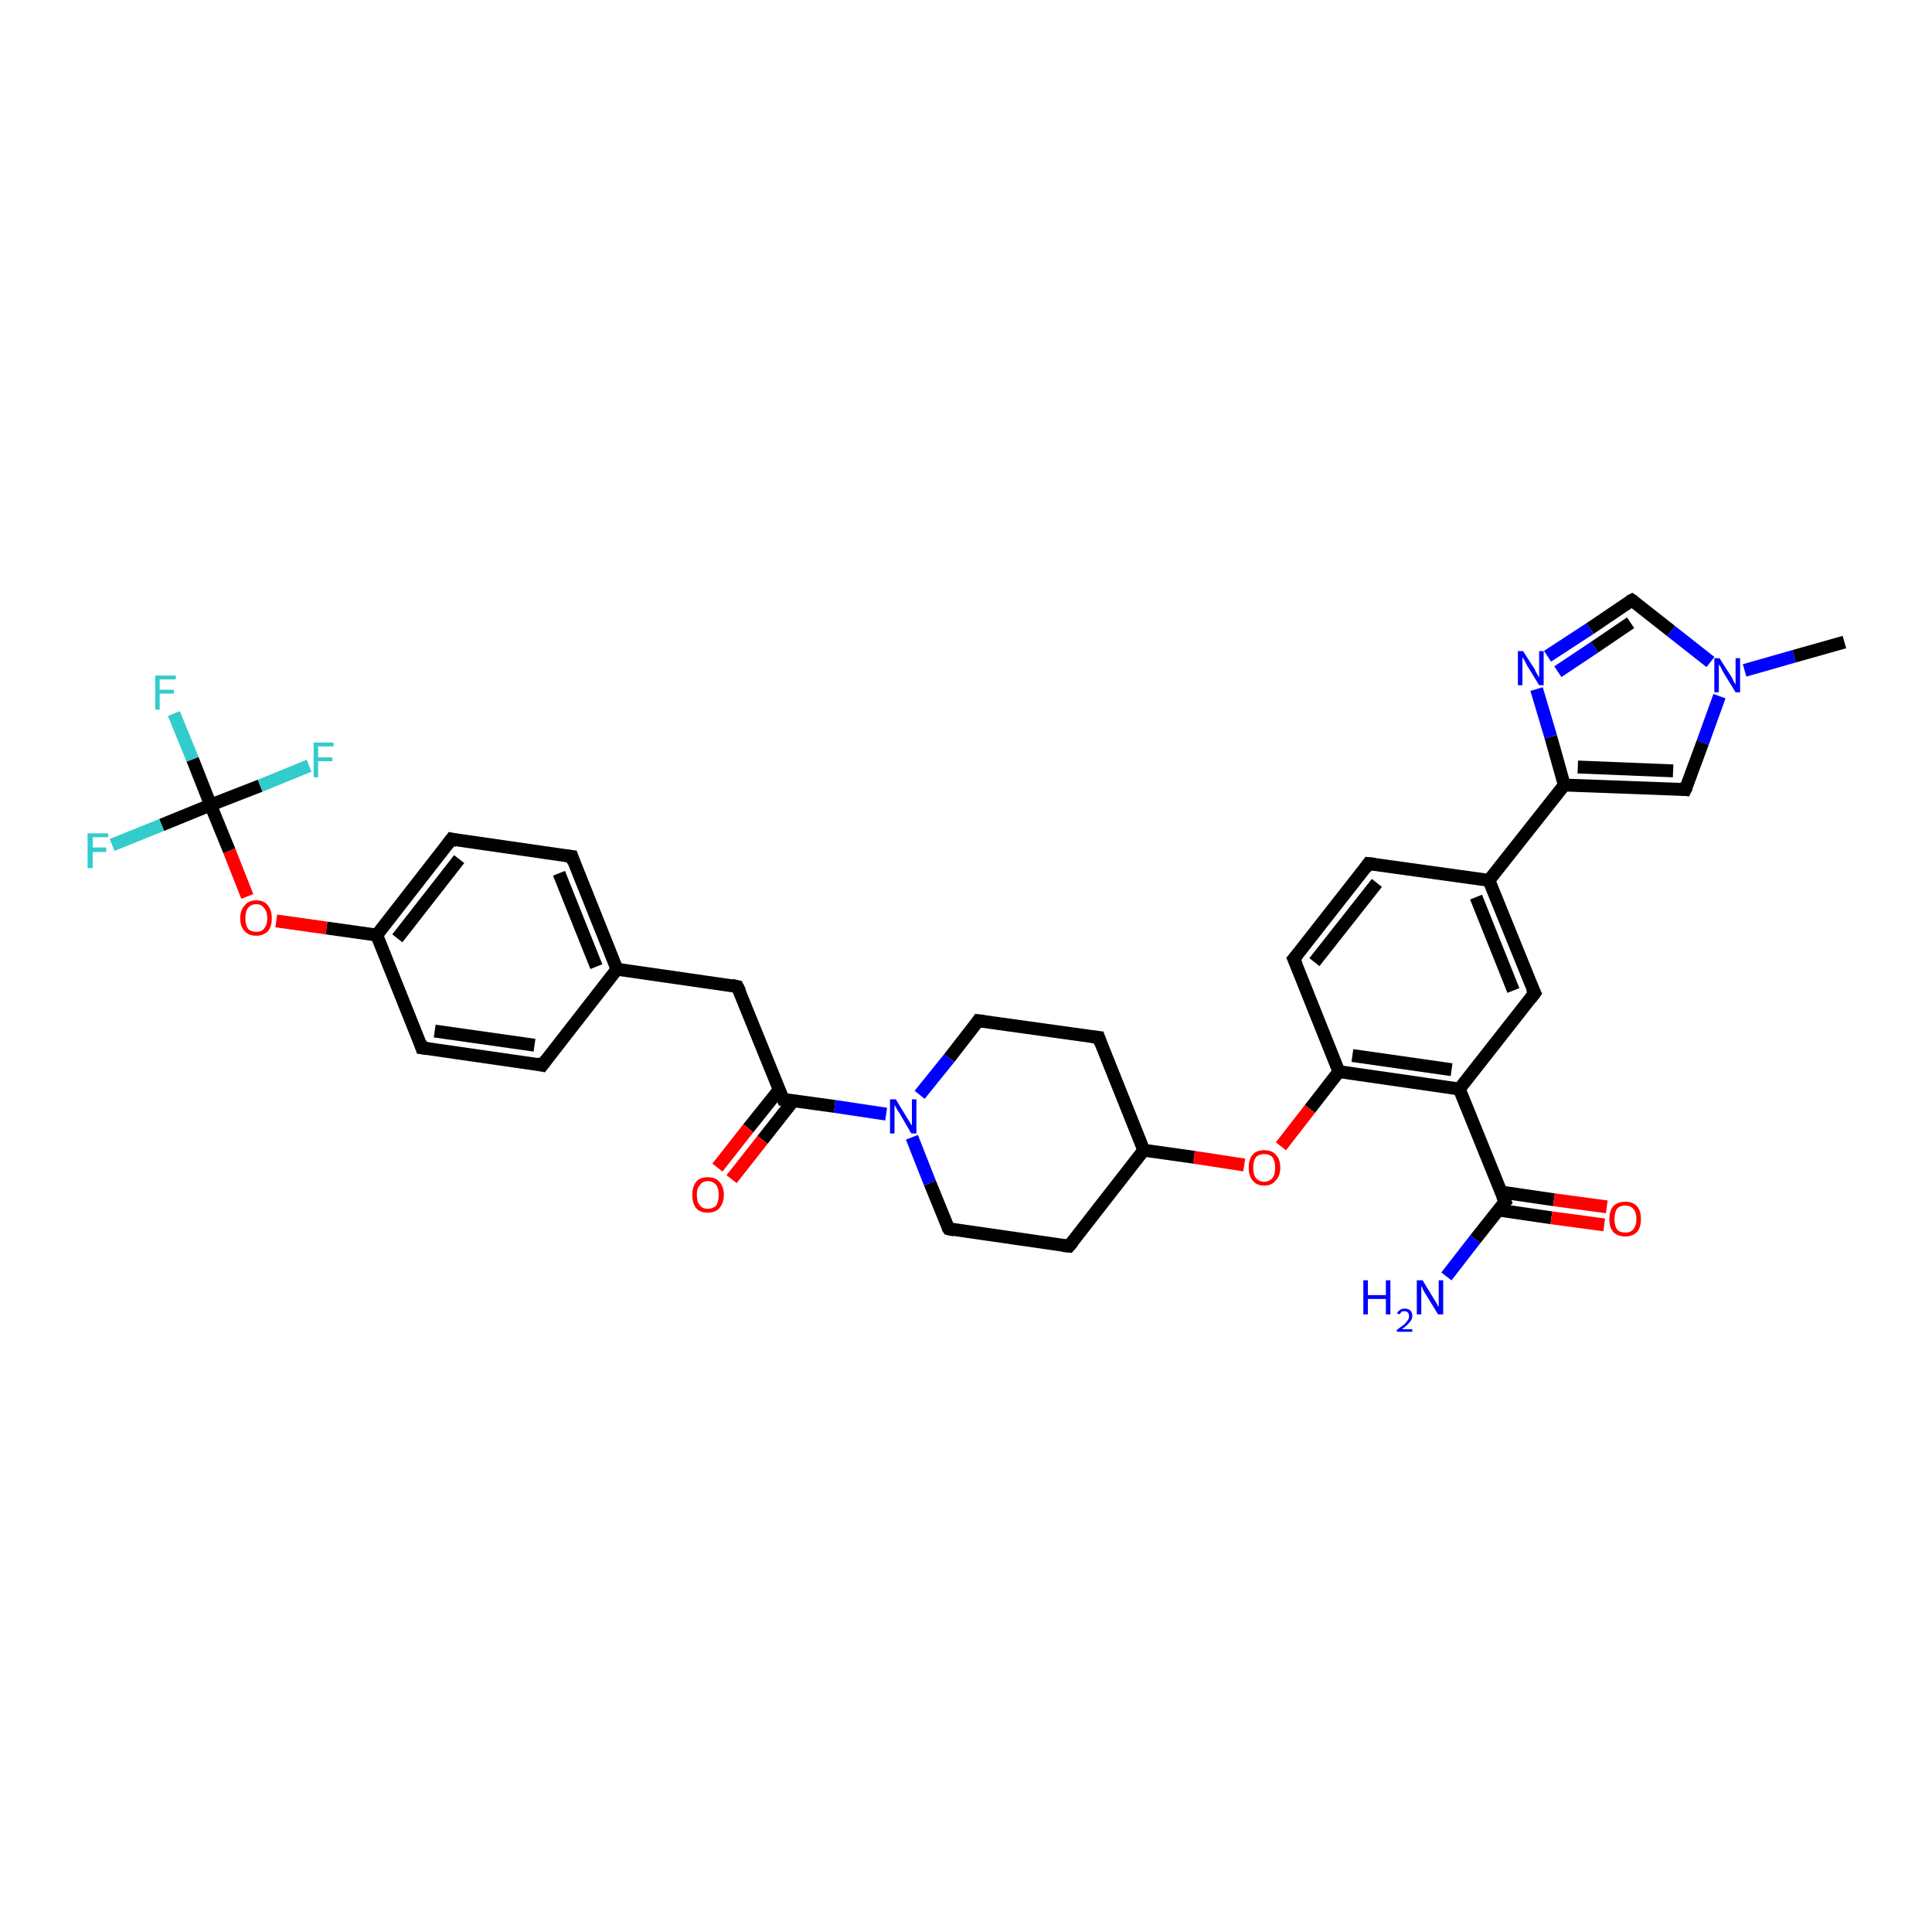 <?xml version='1.0' encoding='iso-8859-1'?>
<svg version='1.1' baseProfile='full'
              xmlns='http://www.w3.org/2000/svg'
                      xmlns:rdkit='http://www.rdkit.org/xml'
                      xmlns:xlink='http://www.w3.org/1999/xlink'
                  xml:space='preserve'
width='300px' height='300px' viewBox='0 0 300 300'>
<!-- END OF HEADER -->
<rect style='opacity:1.0;fill:#FFFFFF;stroke:none' width='300.0' height='300.0' x='0.0' y='0.0'> </rect>
<path class='bond-0 atom-0 atom-1' d='M 224.6,198.2 L 229.1,192.4' style='fill:none;fill-rule:evenodd;stroke:#0000FF;stroke-width:2.0px;stroke-linecap:butt;stroke-linejoin:miter;stroke-opacity:1' />
<path class='bond-0 atom-0 atom-1' d='M 229.1,192.4 L 233.7,186.6' style='fill:none;fill-rule:evenodd;stroke:#000000;stroke-width:2.0px;stroke-linecap:butt;stroke-linejoin:miter;stroke-opacity:1' />
<path class='bond-1 atom-1 atom-2' d='M 233.7,186.6 L 226.6,169.1' style='fill:none;fill-rule:evenodd;stroke:#000000;stroke-width:2.0px;stroke-linecap:butt;stroke-linejoin:miter;stroke-opacity:1' />
<path class='bond-2 atom-2 atom-3' d='M 226.6,169.1 L 207.9,166.4' style='fill:none;fill-rule:evenodd;stroke:#000000;stroke-width:2.0px;stroke-linecap:butt;stroke-linejoin:miter;stroke-opacity:1' />
<path class='bond-2 atom-2 atom-3' d='M 225.4,166.1 L 210.0,163.9' style='fill:none;fill-rule:evenodd;stroke:#000000;stroke-width:2.0px;stroke-linecap:butt;stroke-linejoin:miter;stroke-opacity:1' />
<path class='bond-3 atom-3 atom-4' d='M 207.9,166.4 L 203.4,172.2' style='fill:none;fill-rule:evenodd;stroke:#000000;stroke-width:2.0px;stroke-linecap:butt;stroke-linejoin:miter;stroke-opacity:1' />
<path class='bond-3 atom-3 atom-4' d='M 203.4,172.2 L 198.9,178.0' style='fill:none;fill-rule:evenodd;stroke:#FF0000;stroke-width:2.0px;stroke-linecap:butt;stroke-linejoin:miter;stroke-opacity:1' />
<path class='bond-4 atom-4 atom-5' d='M 193.2,180.9 L 185.4,179.7' style='fill:none;fill-rule:evenodd;stroke:#FF0000;stroke-width:2.0px;stroke-linecap:butt;stroke-linejoin:miter;stroke-opacity:1' />
<path class='bond-4 atom-4 atom-5' d='M 185.4,179.7 L 177.6,178.6' style='fill:none;fill-rule:evenodd;stroke:#000000;stroke-width:2.0px;stroke-linecap:butt;stroke-linejoin:miter;stroke-opacity:1' />
<path class='bond-5 atom-5 atom-6' d='M 177.6,178.6 L 170.6,161.1' style='fill:none;fill-rule:evenodd;stroke:#000000;stroke-width:2.0px;stroke-linecap:butt;stroke-linejoin:miter;stroke-opacity:1' />
<path class='bond-6 atom-6 atom-7' d='M 170.6,161.1 L 151.9,158.5' style='fill:none;fill-rule:evenodd;stroke:#000000;stroke-width:2.0px;stroke-linecap:butt;stroke-linejoin:miter;stroke-opacity:1' />
<path class='bond-7 atom-7 atom-8' d='M 151.9,158.5 L 147.4,164.3' style='fill:none;fill-rule:evenodd;stroke:#000000;stroke-width:2.0px;stroke-linecap:butt;stroke-linejoin:miter;stroke-opacity:1' />
<path class='bond-7 atom-7 atom-8' d='M 147.4,164.3 L 142.8,170.0' style='fill:none;fill-rule:evenodd;stroke:#0000FF;stroke-width:2.0px;stroke-linecap:butt;stroke-linejoin:miter;stroke-opacity:1' />
<path class='bond-8 atom-8 atom-9' d='M 137.6,173.0 L 129.6,171.8' style='fill:none;fill-rule:evenodd;stroke:#0000FF;stroke-width:2.0px;stroke-linecap:butt;stroke-linejoin:miter;stroke-opacity:1' />
<path class='bond-8 atom-8 atom-9' d='M 129.6,171.8 L 121.6,170.7' style='fill:none;fill-rule:evenodd;stroke:#000000;stroke-width:2.0px;stroke-linecap:butt;stroke-linejoin:miter;stroke-opacity:1' />
<path class='bond-9 atom-9 atom-10' d='M 121.6,170.7 L 114.5,153.2' style='fill:none;fill-rule:evenodd;stroke:#000000;stroke-width:2.0px;stroke-linecap:butt;stroke-linejoin:miter;stroke-opacity:1' />
<path class='bond-10 atom-10 atom-11' d='M 114.5,153.2 L 95.8,150.5' style='fill:none;fill-rule:evenodd;stroke:#000000;stroke-width:2.0px;stroke-linecap:butt;stroke-linejoin:miter;stroke-opacity:1' />
<path class='bond-11 atom-11 atom-12' d='M 95.8,150.5 L 88.8,133.0' style='fill:none;fill-rule:evenodd;stroke:#000000;stroke-width:2.0px;stroke-linecap:butt;stroke-linejoin:miter;stroke-opacity:1' />
<path class='bond-11 atom-11 atom-12' d='M 92.6,150.1 L 86.8,135.6' style='fill:none;fill-rule:evenodd;stroke:#000000;stroke-width:2.0px;stroke-linecap:butt;stroke-linejoin:miter;stroke-opacity:1' />
<path class='bond-12 atom-12 atom-13' d='M 88.8,133.0 L 70.1,130.3' style='fill:none;fill-rule:evenodd;stroke:#000000;stroke-width:2.0px;stroke-linecap:butt;stroke-linejoin:miter;stroke-opacity:1' />
<path class='bond-13 atom-13 atom-14' d='M 70.1,130.3 L 58.5,145.2' style='fill:none;fill-rule:evenodd;stroke:#000000;stroke-width:2.0px;stroke-linecap:butt;stroke-linejoin:miter;stroke-opacity:1' />
<path class='bond-13 atom-13 atom-14' d='M 71.3,133.4 L 61.7,145.7' style='fill:none;fill-rule:evenodd;stroke:#000000;stroke-width:2.0px;stroke-linecap:butt;stroke-linejoin:miter;stroke-opacity:1' />
<path class='bond-14 atom-14 atom-15' d='M 58.5,145.2 L 65.5,162.7' style='fill:none;fill-rule:evenodd;stroke:#000000;stroke-width:2.0px;stroke-linecap:butt;stroke-linejoin:miter;stroke-opacity:1' />
<path class='bond-15 atom-15 atom-16' d='M 65.5,162.7 L 84.2,165.4' style='fill:none;fill-rule:evenodd;stroke:#000000;stroke-width:2.0px;stroke-linecap:butt;stroke-linejoin:miter;stroke-opacity:1' />
<path class='bond-15 atom-15 atom-16' d='M 67.5,160.1 L 83.0,162.3' style='fill:none;fill-rule:evenodd;stroke:#000000;stroke-width:2.0px;stroke-linecap:butt;stroke-linejoin:miter;stroke-opacity:1' />
<path class='bond-16 atom-14 atom-17' d='M 58.5,145.2 L 50.7,144.1' style='fill:none;fill-rule:evenodd;stroke:#000000;stroke-width:2.0px;stroke-linecap:butt;stroke-linejoin:miter;stroke-opacity:1' />
<path class='bond-16 atom-14 atom-17' d='M 50.7,144.1 L 42.9,143.0' style='fill:none;fill-rule:evenodd;stroke:#FF0000;stroke-width:2.0px;stroke-linecap:butt;stroke-linejoin:miter;stroke-opacity:1' />
<path class='bond-17 atom-17 atom-18' d='M 38.4,139.2 L 35.6,132.1' style='fill:none;fill-rule:evenodd;stroke:#FF0000;stroke-width:2.0px;stroke-linecap:butt;stroke-linejoin:miter;stroke-opacity:1' />
<path class='bond-17 atom-17 atom-18' d='M 35.6,132.1 L 32.7,125.0' style='fill:none;fill-rule:evenodd;stroke:#000000;stroke-width:2.0px;stroke-linecap:butt;stroke-linejoin:miter;stroke-opacity:1' />
<path class='bond-18 atom-18 atom-19' d='M 32.7,125.0 L 29.9,117.9' style='fill:none;fill-rule:evenodd;stroke:#000000;stroke-width:2.0px;stroke-linecap:butt;stroke-linejoin:miter;stroke-opacity:1' />
<path class='bond-18 atom-18 atom-19' d='M 29.9,117.9 L 27.0,110.8' style='fill:none;fill-rule:evenodd;stroke:#33CCCC;stroke-width:2.0px;stroke-linecap:butt;stroke-linejoin:miter;stroke-opacity:1' />
<path class='bond-19 atom-18 atom-20' d='M 32.7,125.0 L 25.1,128.1' style='fill:none;fill-rule:evenodd;stroke:#000000;stroke-width:2.0px;stroke-linecap:butt;stroke-linejoin:miter;stroke-opacity:1' />
<path class='bond-19 atom-18 atom-20' d='M 25.1,128.1 L 17.4,131.2' style='fill:none;fill-rule:evenodd;stroke:#33CCCC;stroke-width:2.0px;stroke-linecap:butt;stroke-linejoin:miter;stroke-opacity:1' />
<path class='bond-20 atom-18 atom-21' d='M 32.7,125.0 L 40.4,122.0' style='fill:none;fill-rule:evenodd;stroke:#000000;stroke-width:2.0px;stroke-linecap:butt;stroke-linejoin:miter;stroke-opacity:1' />
<path class='bond-20 atom-18 atom-21' d='M 40.4,122.0 L 48.0,118.9' style='fill:none;fill-rule:evenodd;stroke:#33CCCC;stroke-width:2.0px;stroke-linecap:butt;stroke-linejoin:miter;stroke-opacity:1' />
<path class='bond-21 atom-9 atom-22' d='M 121.0,169.2 L 116.2,175.2' style='fill:none;fill-rule:evenodd;stroke:#000000;stroke-width:2.0px;stroke-linecap:butt;stroke-linejoin:miter;stroke-opacity:1' />
<path class='bond-21 atom-9 atom-22' d='M 116.2,175.2 L 111.4,181.3' style='fill:none;fill-rule:evenodd;stroke:#FF0000;stroke-width:2.0px;stroke-linecap:butt;stroke-linejoin:miter;stroke-opacity:1' />
<path class='bond-21 atom-9 atom-22' d='M 123.2,170.9 L 118.4,177.0' style='fill:none;fill-rule:evenodd;stroke:#000000;stroke-width:2.0px;stroke-linecap:butt;stroke-linejoin:miter;stroke-opacity:1' />
<path class='bond-21 atom-9 atom-22' d='M 118.4,177.0 L 113.6,183.1' style='fill:none;fill-rule:evenodd;stroke:#FF0000;stroke-width:2.0px;stroke-linecap:butt;stroke-linejoin:miter;stroke-opacity:1' />
<path class='bond-22 atom-8 atom-23' d='M 141.6,176.6 L 144.4,183.7' style='fill:none;fill-rule:evenodd;stroke:#0000FF;stroke-width:2.0px;stroke-linecap:butt;stroke-linejoin:miter;stroke-opacity:1' />
<path class='bond-22 atom-8 atom-23' d='M 144.4,183.7 L 147.3,190.8' style='fill:none;fill-rule:evenodd;stroke:#000000;stroke-width:2.0px;stroke-linecap:butt;stroke-linejoin:miter;stroke-opacity:1' />
<path class='bond-23 atom-23 atom-24' d='M 147.3,190.8 L 166.0,193.5' style='fill:none;fill-rule:evenodd;stroke:#000000;stroke-width:2.0px;stroke-linecap:butt;stroke-linejoin:miter;stroke-opacity:1' />
<path class='bond-24 atom-3 atom-25' d='M 207.9,166.4 L 200.9,148.9' style='fill:none;fill-rule:evenodd;stroke:#000000;stroke-width:2.0px;stroke-linecap:butt;stroke-linejoin:miter;stroke-opacity:1' />
<path class='bond-25 atom-25 atom-26' d='M 200.9,148.9 L 212.5,134.1' style='fill:none;fill-rule:evenodd;stroke:#000000;stroke-width:2.0px;stroke-linecap:butt;stroke-linejoin:miter;stroke-opacity:1' />
<path class='bond-25 atom-25 atom-26' d='M 204.1,149.4 L 213.8,137.1' style='fill:none;fill-rule:evenodd;stroke:#000000;stroke-width:2.0px;stroke-linecap:butt;stroke-linejoin:miter;stroke-opacity:1' />
<path class='bond-26 atom-26 atom-27' d='M 212.5,134.1 L 231.2,136.7' style='fill:none;fill-rule:evenodd;stroke:#000000;stroke-width:2.0px;stroke-linecap:butt;stroke-linejoin:miter;stroke-opacity:1' />
<path class='bond-27 atom-27 atom-28' d='M 231.2,136.7 L 238.3,154.2' style='fill:none;fill-rule:evenodd;stroke:#000000;stroke-width:2.0px;stroke-linecap:butt;stroke-linejoin:miter;stroke-opacity:1' />
<path class='bond-27 atom-27 atom-28' d='M 229.2,139.3 L 235.0,153.8' style='fill:none;fill-rule:evenodd;stroke:#000000;stroke-width:2.0px;stroke-linecap:butt;stroke-linejoin:miter;stroke-opacity:1' />
<path class='bond-28 atom-27 atom-29' d='M 231.2,136.7 L 242.9,121.9' style='fill:none;fill-rule:evenodd;stroke:#000000;stroke-width:2.0px;stroke-linecap:butt;stroke-linejoin:miter;stroke-opacity:1' />
<path class='bond-29 atom-29 atom-30' d='M 242.9,121.9 L 240.8,114.4' style='fill:none;fill-rule:evenodd;stroke:#000000;stroke-width:2.0px;stroke-linecap:butt;stroke-linejoin:miter;stroke-opacity:1' />
<path class='bond-29 atom-29 atom-30' d='M 240.8,114.4 L 238.6,107.0' style='fill:none;fill-rule:evenodd;stroke:#0000FF;stroke-width:2.0px;stroke-linecap:butt;stroke-linejoin:miter;stroke-opacity:1' />
<path class='bond-30 atom-30 atom-31' d='M 240.3,101.9 L 246.9,97.6' style='fill:none;fill-rule:evenodd;stroke:#0000FF;stroke-width:2.0px;stroke-linecap:butt;stroke-linejoin:miter;stroke-opacity:1' />
<path class='bond-30 atom-30 atom-31' d='M 246.9,97.6 L 253.4,93.2' style='fill:none;fill-rule:evenodd;stroke:#000000;stroke-width:2.0px;stroke-linecap:butt;stroke-linejoin:miter;stroke-opacity:1' />
<path class='bond-30 atom-30 atom-31' d='M 241.9,104.3 L 247.6,100.5' style='fill:none;fill-rule:evenodd;stroke:#0000FF;stroke-width:2.0px;stroke-linecap:butt;stroke-linejoin:miter;stroke-opacity:1' />
<path class='bond-30 atom-30 atom-31' d='M 247.6,100.5 L 253.2,96.7' style='fill:none;fill-rule:evenodd;stroke:#000000;stroke-width:2.0px;stroke-linecap:butt;stroke-linejoin:miter;stroke-opacity:1' />
<path class='bond-31 atom-31 atom-32' d='M 253.4,93.2 L 259.5,98.0' style='fill:none;fill-rule:evenodd;stroke:#000000;stroke-width:2.0px;stroke-linecap:butt;stroke-linejoin:miter;stroke-opacity:1' />
<path class='bond-31 atom-31 atom-32' d='M 259.5,98.0 L 265.6,102.8' style='fill:none;fill-rule:evenodd;stroke:#0000FF;stroke-width:2.0px;stroke-linecap:butt;stroke-linejoin:miter;stroke-opacity:1' />
<path class='bond-32 atom-32 atom-33' d='M 270.9,104.1 L 278.6,101.9' style='fill:none;fill-rule:evenodd;stroke:#0000FF;stroke-width:2.0px;stroke-linecap:butt;stroke-linejoin:miter;stroke-opacity:1' />
<path class='bond-32 atom-32 atom-33' d='M 278.6,101.9 L 286.4,99.7' style='fill:none;fill-rule:evenodd;stroke:#000000;stroke-width:2.0px;stroke-linecap:butt;stroke-linejoin:miter;stroke-opacity:1' />
<path class='bond-33 atom-32 atom-34' d='M 267.0,108.1 L 264.4,115.3' style='fill:none;fill-rule:evenodd;stroke:#0000FF;stroke-width:2.0px;stroke-linecap:butt;stroke-linejoin:miter;stroke-opacity:1' />
<path class='bond-33 atom-32 atom-34' d='M 264.4,115.3 L 261.7,122.6' style='fill:none;fill-rule:evenodd;stroke:#000000;stroke-width:2.0px;stroke-linecap:butt;stroke-linejoin:miter;stroke-opacity:1' />
<path class='bond-34 atom-1 atom-35' d='M 232.7,187.9 L 240.9,189.1' style='fill:none;fill-rule:evenodd;stroke:#000000;stroke-width:2.0px;stroke-linecap:butt;stroke-linejoin:miter;stroke-opacity:1' />
<path class='bond-34 atom-1 atom-35' d='M 240.9,189.1 L 249.1,190.2' style='fill:none;fill-rule:evenodd;stroke:#FF0000;stroke-width:2.0px;stroke-linecap:butt;stroke-linejoin:miter;stroke-opacity:1' />
<path class='bond-34 atom-1 atom-35' d='M 233.1,185.1 L 241.3,186.3' style='fill:none;fill-rule:evenodd;stroke:#000000;stroke-width:2.0px;stroke-linecap:butt;stroke-linejoin:miter;stroke-opacity:1' />
<path class='bond-34 atom-1 atom-35' d='M 241.3,186.3 L 249.5,187.4' style='fill:none;fill-rule:evenodd;stroke:#FF0000;stroke-width:2.0px;stroke-linecap:butt;stroke-linejoin:miter;stroke-opacity:1' />
<path class='bond-35 atom-16 atom-11' d='M 84.2,165.4 L 95.8,150.5' style='fill:none;fill-rule:evenodd;stroke:#000000;stroke-width:2.0px;stroke-linecap:butt;stroke-linejoin:miter;stroke-opacity:1' />
<path class='bond-36 atom-24 atom-5' d='M 166.0,193.5 L 177.6,178.6' style='fill:none;fill-rule:evenodd;stroke:#000000;stroke-width:2.0px;stroke-linecap:butt;stroke-linejoin:miter;stroke-opacity:1' />
<path class='bond-37 atom-28 atom-2' d='M 238.3,154.2 L 226.6,169.1' style='fill:none;fill-rule:evenodd;stroke:#000000;stroke-width:2.0px;stroke-linecap:butt;stroke-linejoin:miter;stroke-opacity:1' />
<path class='bond-38 atom-34 atom-29' d='M 261.7,122.6 L 242.9,121.9' style='fill:none;fill-rule:evenodd;stroke:#000000;stroke-width:2.0px;stroke-linecap:butt;stroke-linejoin:miter;stroke-opacity:1' />
<path class='bond-38 atom-34 atom-29' d='M 259.8,119.7 L 245.0,119.1' style='fill:none;fill-rule:evenodd;stroke:#000000;stroke-width:2.0px;stroke-linecap:butt;stroke-linejoin:miter;stroke-opacity:1' />
<path d='M 233.4,186.9 L 233.7,186.6 L 233.3,185.7' style='fill:none;stroke:#000000;stroke-width:2.0px;stroke-linecap:butt;stroke-linejoin:miter;stroke-opacity:1;' />
<path d='M 170.9,162.0 L 170.6,161.1 L 169.6,161.0' style='fill:none;stroke:#000000;stroke-width:2.0px;stroke-linecap:butt;stroke-linejoin:miter;stroke-opacity:1;' />
<path d='M 152.8,158.6 L 151.9,158.5 L 151.7,158.8' style='fill:none;stroke:#000000;stroke-width:2.0px;stroke-linecap:butt;stroke-linejoin:miter;stroke-opacity:1;' />
<path d='M 122.0,170.7 L 121.6,170.7 L 121.2,169.8' style='fill:none;stroke:#000000;stroke-width:2.0px;stroke-linecap:butt;stroke-linejoin:miter;stroke-opacity:1;' />
<path d='M 114.9,154.0 L 114.5,153.2 L 113.6,153.0' style='fill:none;stroke:#000000;stroke-width:2.0px;stroke-linecap:butt;stroke-linejoin:miter;stroke-opacity:1;' />
<path d='M 89.1,133.9 L 88.8,133.0 L 87.9,132.9' style='fill:none;stroke:#000000;stroke-width:2.0px;stroke-linecap:butt;stroke-linejoin:miter;stroke-opacity:1;' />
<path d='M 71.0,130.5 L 70.1,130.3 L 69.5,131.1' style='fill:none;stroke:#000000;stroke-width:2.0px;stroke-linecap:butt;stroke-linejoin:miter;stroke-opacity:1;' />
<path d='M 65.2,161.8 L 65.5,162.7 L 66.4,162.8' style='fill:none;stroke:#000000;stroke-width:2.0px;stroke-linecap:butt;stroke-linejoin:miter;stroke-opacity:1;' />
<path d='M 83.3,165.2 L 84.2,165.4 L 84.8,164.6' style='fill:none;stroke:#000000;stroke-width:2.0px;stroke-linecap:butt;stroke-linejoin:miter;stroke-opacity:1;' />
<path d='M 147.1,190.5 L 147.3,190.8 L 148.2,191.0' style='fill:none;stroke:#000000;stroke-width:2.0px;stroke-linecap:butt;stroke-linejoin:miter;stroke-opacity:1;' />
<path d='M 165.0,193.4 L 166.0,193.5 L 166.6,192.8' style='fill:none;stroke:#000000;stroke-width:2.0px;stroke-linecap:butt;stroke-linejoin:miter;stroke-opacity:1;' />
<path d='M 201.3,149.8 L 200.9,148.9 L 201.5,148.2' style='fill:none;stroke:#000000;stroke-width:2.0px;stroke-linecap:butt;stroke-linejoin:miter;stroke-opacity:1;' />
<path d='M 212.0,134.8 L 212.5,134.1 L 213.5,134.2' style='fill:none;stroke:#000000;stroke-width:2.0px;stroke-linecap:butt;stroke-linejoin:miter;stroke-opacity:1;' />
<path d='M 237.9,153.4 L 238.3,154.2 L 237.7,155.0' style='fill:none;stroke:#000000;stroke-width:2.0px;stroke-linecap:butt;stroke-linejoin:miter;stroke-opacity:1;' />
<path d='M 253.0,93.4 L 253.4,93.2 L 253.7,93.4' style='fill:none;stroke:#000000;stroke-width:2.0px;stroke-linecap:butt;stroke-linejoin:miter;stroke-opacity:1;' />
<path d='M 261.9,122.2 L 261.7,122.6 L 260.8,122.5' style='fill:none;stroke:#000000;stroke-width:2.0px;stroke-linecap:butt;stroke-linejoin:miter;stroke-opacity:1;' />
<path class='atom-0' d='M 211.7 198.8
L 212.4 198.8
L 212.4 201.1
L 215.2 201.1
L 215.2 198.8
L 215.9 198.8
L 215.9 204.1
L 215.2 204.1
L 215.2 201.7
L 212.4 201.7
L 212.4 204.1
L 211.7 204.1
L 211.7 198.8
' fill='#0000FF'/>
<path class='atom-0' d='M 216.9 203.9
Q 217.1 203.6, 217.4 203.4
Q 217.7 203.2, 218.1 203.2
Q 218.7 203.2, 219.0 203.5
Q 219.3 203.8, 219.3 204.3
Q 219.3 204.9, 218.9 205.3
Q 218.5 205.8, 217.7 206.4
L 219.3 206.4
L 219.3 206.8
L 216.9 206.8
L 216.9 206.5
Q 217.6 206.0, 218.0 205.7
Q 218.4 205.3, 218.6 205.0
Q 218.8 204.7, 218.8 204.4
Q 218.8 204.0, 218.6 203.8
Q 218.4 203.6, 218.1 203.6
Q 217.8 203.6, 217.6 203.7
Q 217.5 203.9, 217.3 204.1
L 216.9 203.9
' fill='#0000FF'/>
<path class='atom-0' d='M 220.9 198.8
L 222.6 201.6
Q 222.8 201.9, 223.1 202.4
Q 223.3 202.9, 223.4 202.9
L 223.4 198.8
L 224.1 198.8
L 224.1 204.1
L 223.3 204.1
L 221.4 201.0
Q 221.2 200.7, 221.0 200.3
Q 220.8 199.8, 220.7 199.7
L 220.7 204.1
L 220.0 204.1
L 220.0 198.8
L 220.9 198.8
' fill='#0000FF'/>
<path class='atom-4' d='M 193.9 181.3
Q 193.9 180.0, 194.5 179.3
Q 195.1 178.6, 196.3 178.6
Q 197.5 178.6, 198.1 179.3
Q 198.8 180.0, 198.8 181.3
Q 198.8 182.6, 198.1 183.3
Q 197.5 184.1, 196.3 184.1
Q 195.1 184.1, 194.5 183.3
Q 193.9 182.6, 193.9 181.3
M 196.3 183.5
Q 197.1 183.5, 197.6 182.9
Q 198.0 182.4, 198.0 181.3
Q 198.0 180.3, 197.6 179.7
Q 197.1 179.2, 196.3 179.2
Q 195.5 179.2, 195.0 179.7
Q 194.6 180.3, 194.6 181.3
Q 194.6 182.4, 195.0 182.9
Q 195.5 183.5, 196.3 183.5
' fill='#FF0000'/>
<path class='atom-8' d='M 139.1 170.7
L 140.8 173.5
Q 141.0 173.8, 141.3 174.3
Q 141.6 174.8, 141.6 174.8
L 141.6 170.7
L 142.3 170.7
L 142.3 176.0
L 141.5 176.0
L 139.7 172.9
Q 139.4 172.5, 139.2 172.1
Q 139.0 171.7, 138.9 171.6
L 138.9 176.0
L 138.2 176.0
L 138.2 170.7
L 139.1 170.7
' fill='#0000FF'/>
<path class='atom-17' d='M 37.3 142.6
Q 37.3 141.3, 38.0 140.6
Q 38.6 139.8, 39.8 139.8
Q 41.0 139.8, 41.6 140.6
Q 42.2 141.3, 42.2 142.6
Q 42.2 143.9, 41.6 144.6
Q 40.9 145.3, 39.8 145.3
Q 38.6 145.3, 38.0 144.6
Q 37.3 143.9, 37.3 142.6
M 39.8 144.7
Q 40.6 144.7, 41.0 144.2
Q 41.5 143.6, 41.5 142.6
Q 41.5 141.5, 41.0 141.0
Q 40.6 140.4, 39.8 140.4
Q 39.0 140.4, 38.5 141.0
Q 38.1 141.5, 38.1 142.6
Q 38.1 143.6, 38.5 144.2
Q 39.0 144.7, 39.8 144.7
' fill='#FF0000'/>
<path class='atom-19' d='M 24.1 104.9
L 27.3 104.9
L 27.3 105.5
L 24.8 105.5
L 24.8 107.1
L 27.0 107.1
L 27.0 107.7
L 24.8 107.7
L 24.8 110.2
L 24.1 110.2
L 24.1 104.9
' fill='#33CCCC'/>
<path class='atom-20' d='M 13.6 129.4
L 16.8 129.4
L 16.8 130.0
L 14.4 130.0
L 14.4 131.6
L 16.5 131.6
L 16.5 132.3
L 14.4 132.3
L 14.4 134.8
L 13.6 134.8
L 13.6 129.4
' fill='#33CCCC'/>
<path class='atom-21' d='M 48.7 115.3
L 51.8 115.3
L 51.8 115.9
L 49.4 115.9
L 49.4 117.6
L 51.6 117.6
L 51.6 118.2
L 49.4 118.2
L 49.4 120.7
L 48.7 120.7
L 48.7 115.3
' fill='#33CCCC'/>
<path class='atom-22' d='M 107.5 185.5
Q 107.5 184.3, 108.1 183.5
Q 108.7 182.8, 109.9 182.8
Q 111.1 182.8, 111.7 183.5
Q 112.4 184.3, 112.4 185.5
Q 112.4 186.8, 111.7 187.6
Q 111.1 188.3, 109.9 188.3
Q 108.7 188.3, 108.1 187.6
Q 107.5 186.9, 107.5 185.5
M 109.9 187.7
Q 110.7 187.7, 111.2 187.2
Q 111.6 186.6, 111.6 185.5
Q 111.6 184.5, 111.2 184.0
Q 110.7 183.4, 109.9 183.4
Q 109.1 183.4, 108.7 184.0
Q 108.2 184.5, 108.2 185.5
Q 108.2 186.6, 108.7 187.2
Q 109.1 187.7, 109.9 187.7
' fill='#FF0000'/>
<path class='atom-30' d='M 236.5 101.1
L 238.3 103.9
Q 238.4 104.2, 238.7 104.7
Q 239.0 105.2, 239.0 105.2
L 239.0 101.1
L 239.7 101.1
L 239.7 106.4
L 239.0 106.4
L 237.1 103.3
Q 236.9 102.9, 236.7 102.5
Q 236.4 102.1, 236.4 102.0
L 236.4 106.4
L 235.7 106.4
L 235.7 101.1
L 236.5 101.1
' fill='#0000FF'/>
<path class='atom-32' d='M 267.0 102.2
L 268.8 105.0
Q 269.0 105.3, 269.2 105.8
Q 269.5 106.3, 269.5 106.3
L 269.5 102.2
L 270.2 102.2
L 270.2 107.5
L 269.5 107.5
L 267.6 104.4
Q 267.4 104.1, 267.2 103.6
Q 266.9 103.2, 266.9 103.1
L 266.9 107.5
L 266.2 107.5
L 266.2 102.2
L 267.0 102.2
' fill='#0000FF'/>
<path class='atom-35' d='M 249.9 189.3
Q 249.9 188.0, 250.5 187.3
Q 251.2 186.6, 252.4 186.6
Q 253.5 186.6, 254.2 187.3
Q 254.8 188.0, 254.8 189.3
Q 254.8 190.6, 254.2 191.3
Q 253.5 192.0, 252.4 192.0
Q 251.2 192.0, 250.5 191.3
Q 249.9 190.6, 249.9 189.3
M 252.4 191.4
Q 253.2 191.4, 253.6 190.9
Q 254.1 190.3, 254.1 189.3
Q 254.1 188.2, 253.6 187.7
Q 253.2 187.2, 252.4 187.2
Q 251.5 187.2, 251.1 187.7
Q 250.7 188.2, 250.7 189.3
Q 250.7 190.4, 251.1 190.9
Q 251.5 191.4, 252.4 191.4
' fill='#FF0000'/>
</svg>
